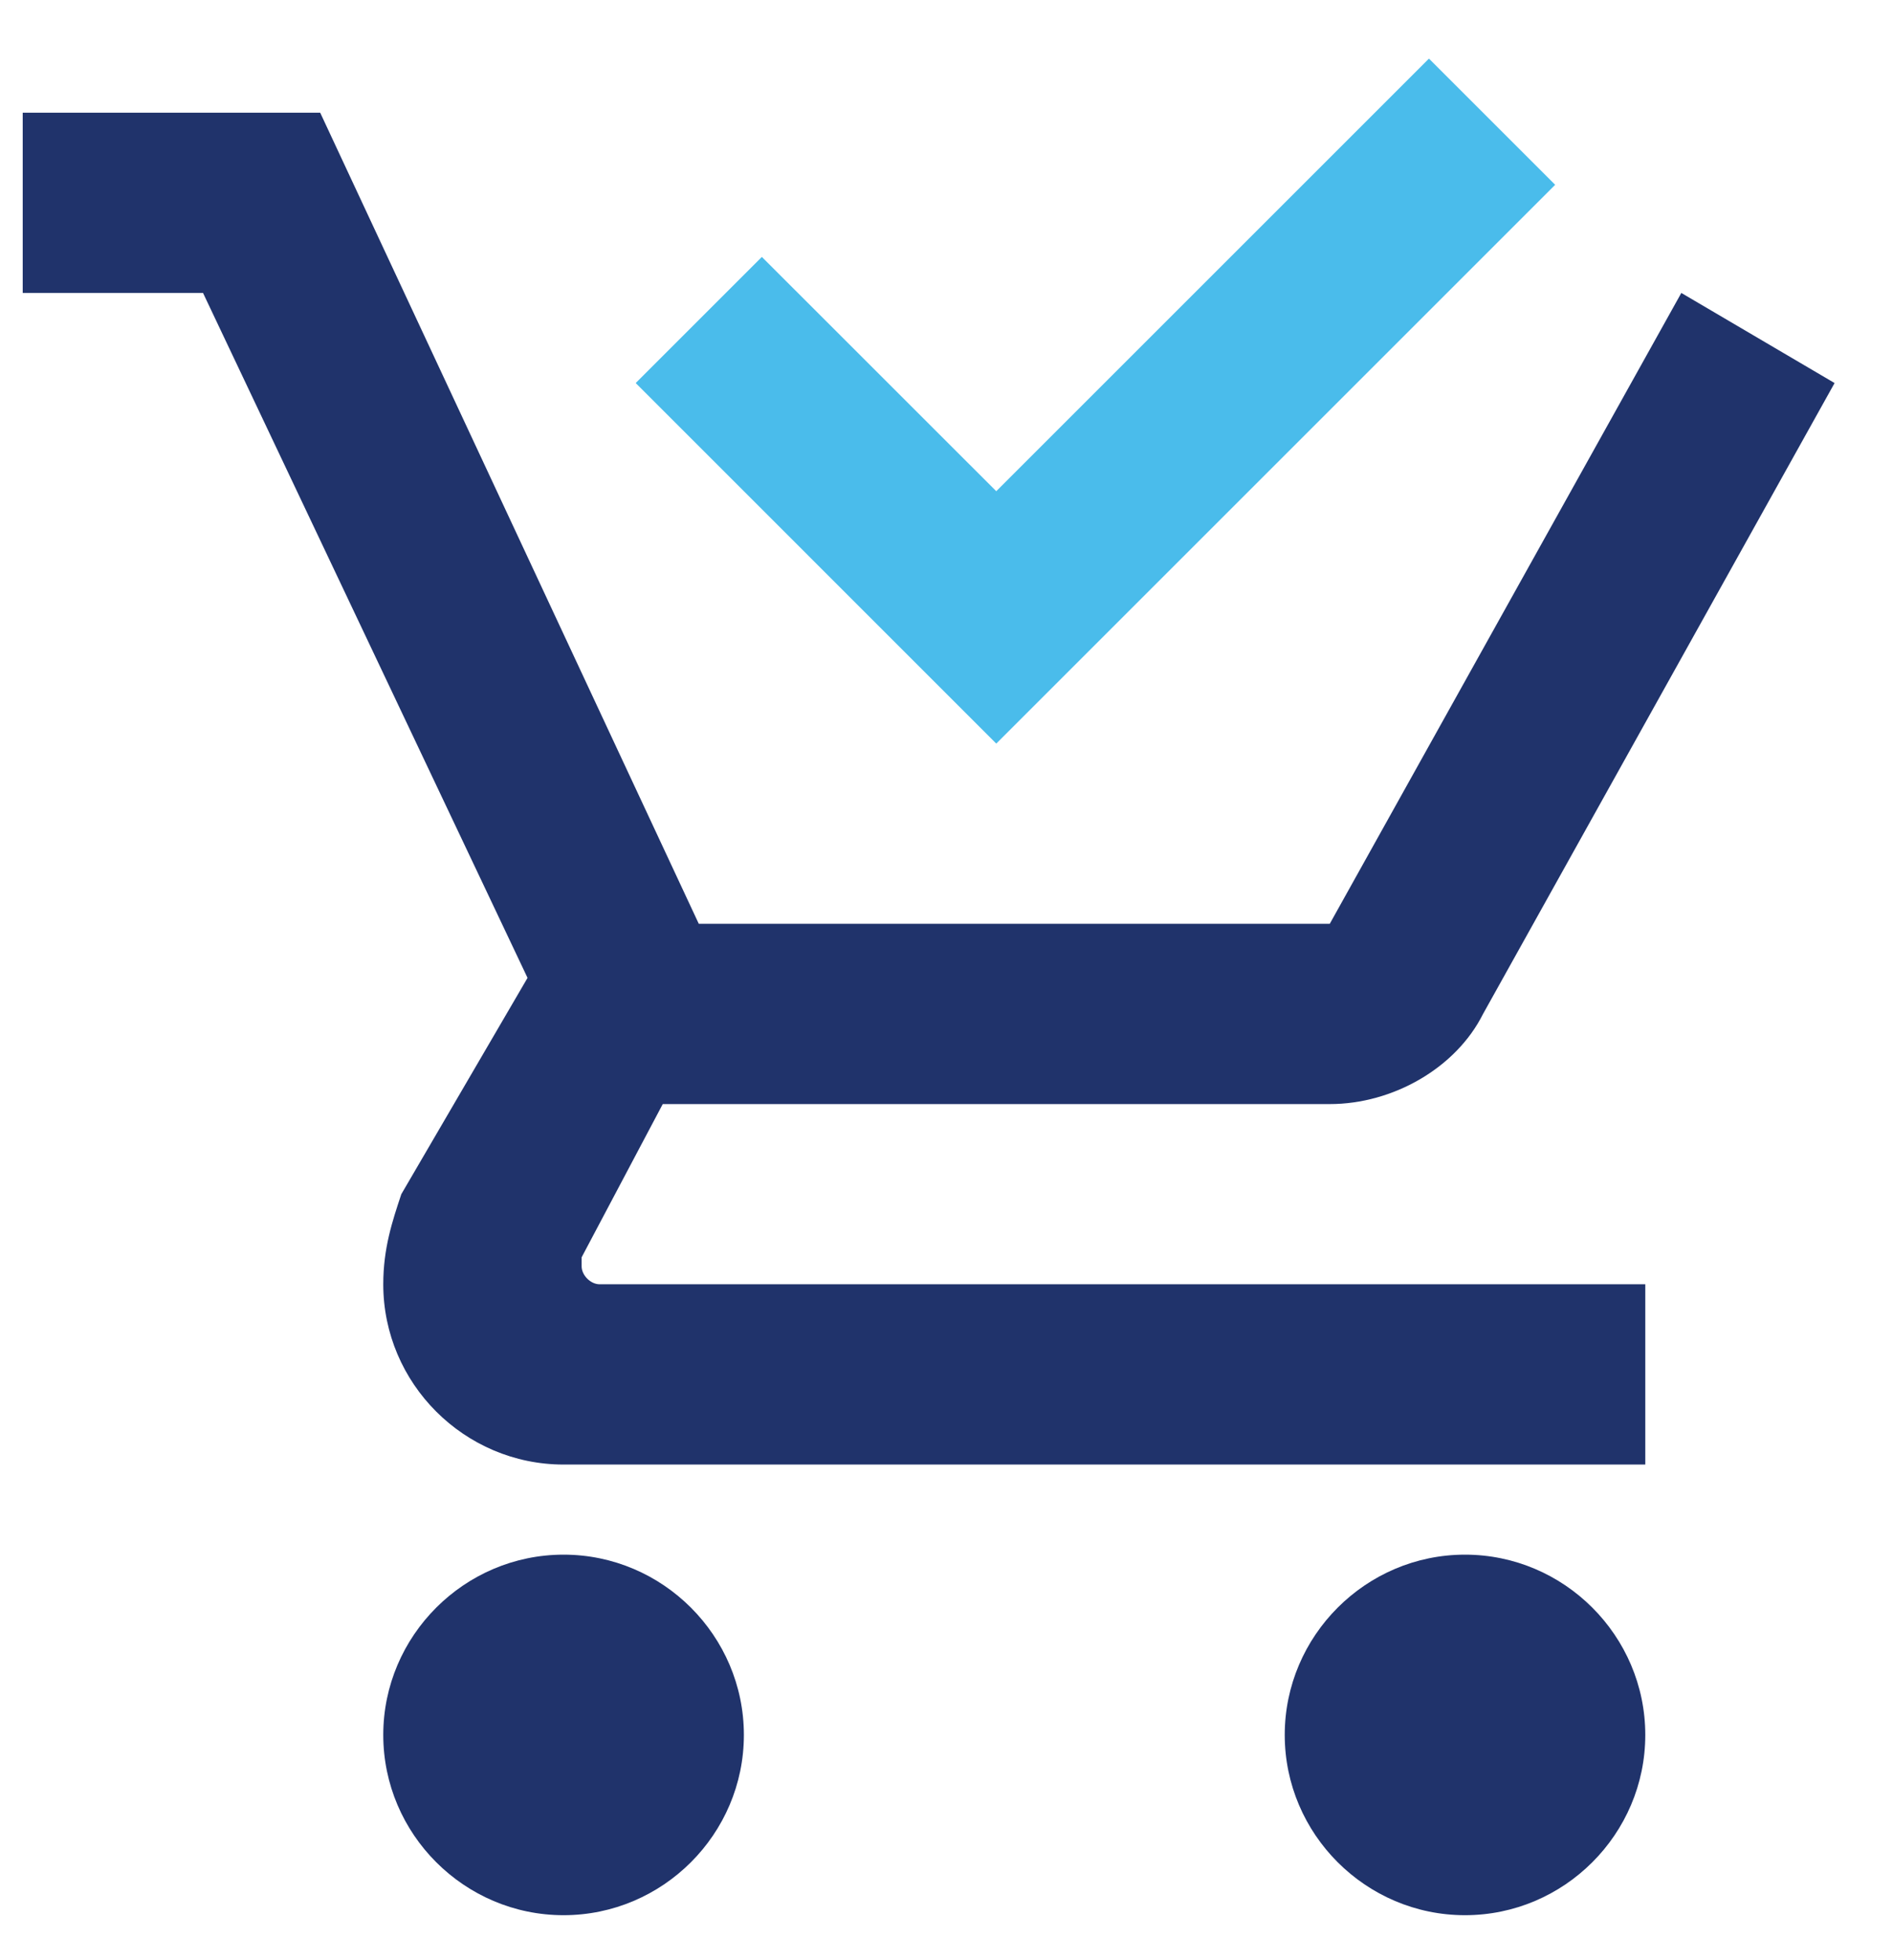 <svg width="28" height="29" viewBox="0 0 28 29" fill="none" xmlns="http://www.w3.org/2000/svg">
<path fill-rule="evenodd" clip-rule="evenodd" d="M8.336 28.334C9.803 28.334 11.003 27.134 11.003 25.667C11.003 24.201 9.803 23 8.336 23C6.869 23 5.669 24.201 5.669 25.667C5.669 27.134 6.869 28.334 8.336 28.334ZM19.003 25.667C19.003 24.201 20.203 23 21.669 23C23.136 23 24.336 24.201 24.336 25.667C24.336 27.134 23.136 28.334 21.669 28.334C20.203 28.334 19.003 27.134 19.003 25.667ZM8.603 18.601V18.734C8.603 18.867 8.736 19 8.869 19H24.336V21.667H8.336C6.869 21.667 5.669 20.467 5.669 19C5.669 18.467 5.803 18.067 5.936 17.667L7.803 14.467L3.003 4.334H0.336V1.667H4.736L10.336 13.667H19.669L24.869 4.334L27.136 5.667L21.936 15.001C21.536 15.8 20.603 16.334 19.669 16.334H9.803L8.603 18.601Z" fill="#20336B"/>
<path d="M23.003 2.734L21.136 0.867L14.736 7.267L11.269 3.801L9.403 5.667L14.736 11.001L23.003 2.734Z" fill="#4ABCEB"/>
</svg>
